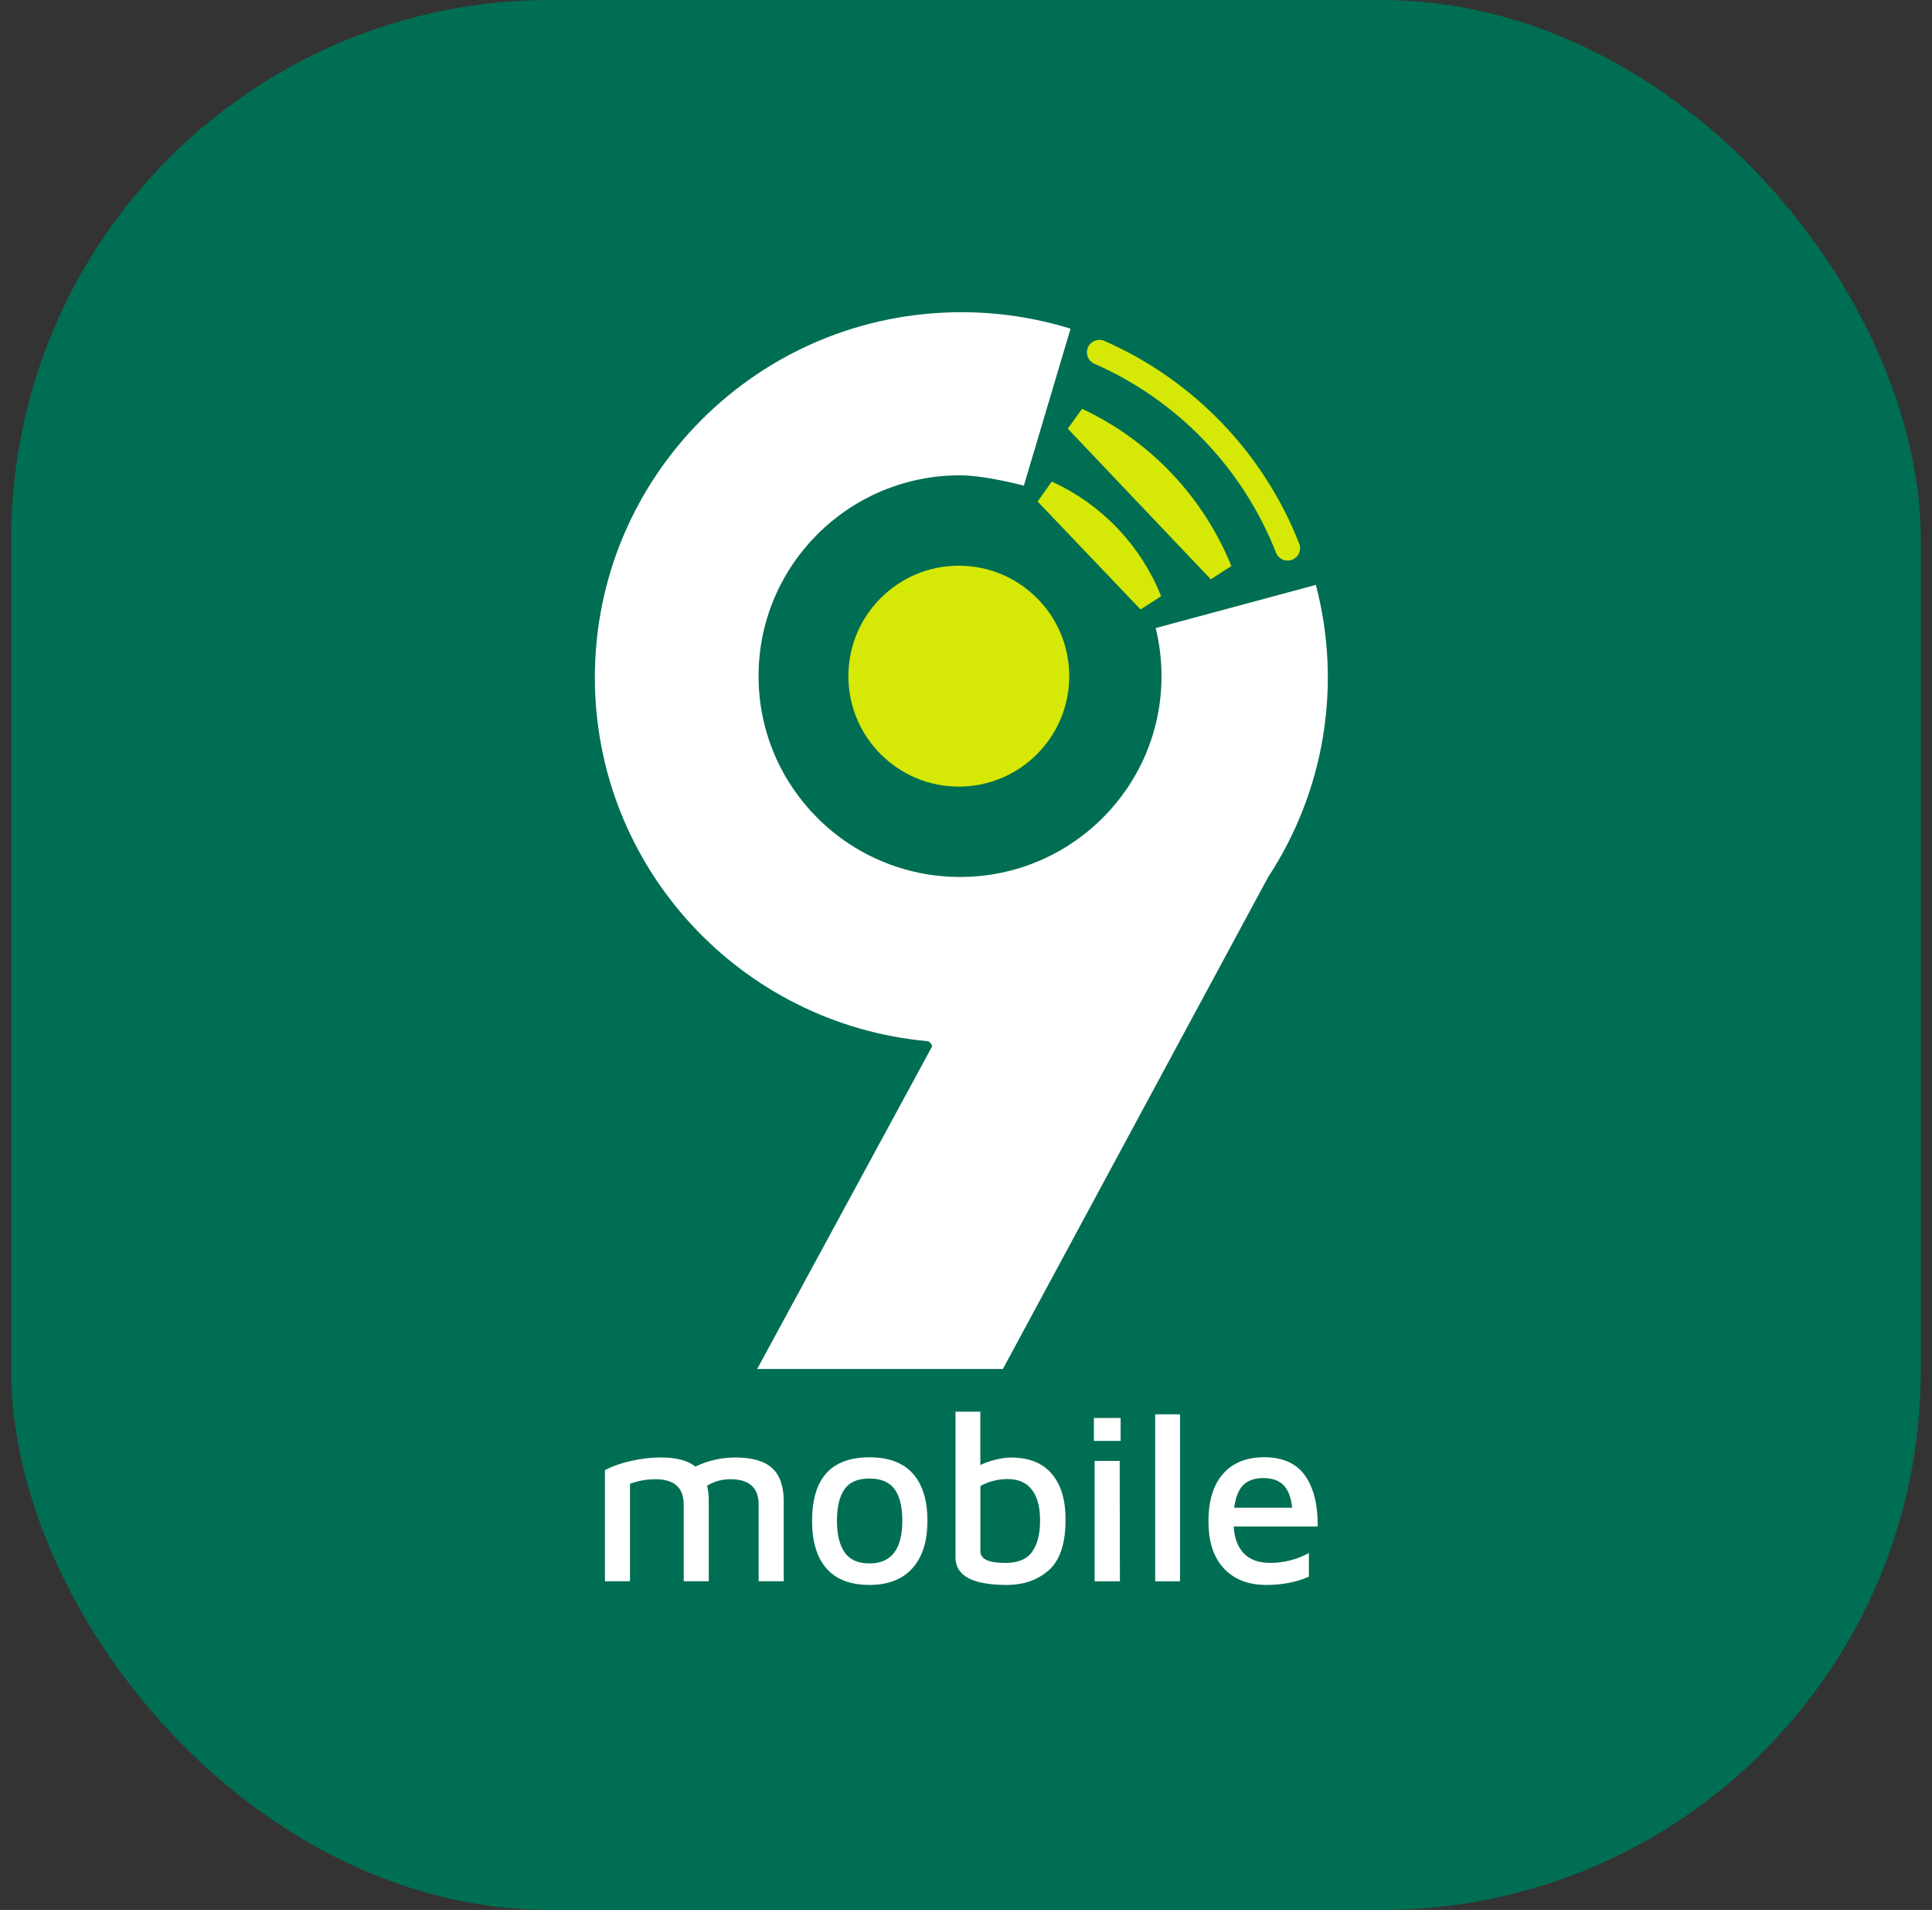 <svg width="86" height="85" viewBox="0 0 86 85" fill="none" xmlns="http://www.w3.org/2000/svg">
<rect x="0" y="0" width="86" height="85" fill="#333333" stroke="none"/>
<rect x="0.5" width="85" height="85" rx="24" fill="#006E53"/>
<path fill-rule="evenodd" clip-rule="evenodd" d="M32.739 64.864C33.483 64.864 34.027 65.022 34.37 65.337C34.714 65.652 34.886 66.142 34.886 66.807V70.372H33.77V66.958C33.77 66.207 33.349 65.831 32.506 65.831C32.142 65.828 31.784 65.928 31.475 66.121C31.529 66.346 31.554 66.576 31.55 66.807V70.372H30.434V66.958C30.434 66.207 30.013 65.831 29.17 65.831C28.785 65.831 28.404 65.9 28.043 66.035V70.372H26.928V65.423C27.297 65.239 27.688 65.103 28.091 65.017C28.522 64.917 28.962 64.865 29.403 64.862C30.099 64.862 30.616 64.997 30.955 65.267C31.512 65.001 32.122 64.864 32.739 64.864ZM38.709 70.536C37.859 70.536 37.219 70.292 36.791 69.805C36.363 69.319 36.149 68.61 36.149 67.68C36.149 65.797 36.999 64.856 38.701 64.856C39.558 64.856 40.203 65.098 40.635 65.581C41.066 66.064 41.282 66.763 41.283 67.68C41.283 68.595 41.06 69.3 40.614 69.794C40.167 70.288 39.533 70.536 38.709 70.536ZM38.698 69.58C39.676 69.58 40.165 68.946 40.165 67.68C40.165 67.05 40.049 66.579 39.817 66.268C39.585 65.957 39.213 65.801 38.701 65.8C38.184 65.8 37.814 65.96 37.591 66.278C37.367 66.597 37.256 67.064 37.256 67.68C37.256 68.295 37.371 68.765 37.601 69.091C37.831 69.417 38.197 69.579 38.698 69.577V69.58ZM45.008 64.867C45.802 64.867 46.404 65.106 46.814 65.586C47.225 66.065 47.431 66.745 47.432 67.623C47.432 68.683 47.186 69.433 46.694 69.873C46.202 70.313 45.576 70.534 44.817 70.536C43.294 70.536 42.532 70.128 42.532 69.312V62.825H43.638V65.2C43.86 65.093 44.093 65.012 44.334 64.958C44.554 64.901 44.781 64.87 45.008 64.864V64.867ZM44.732 69.558C45.312 69.558 45.718 69.39 45.95 69.054C46.182 68.717 46.298 68.256 46.298 67.669C46.298 67.068 46.175 66.61 45.931 66.295C45.687 65.98 45.324 65.822 44.842 65.823C44.633 65.824 44.424 65.851 44.221 65.903C44.017 65.952 43.822 66.03 43.641 66.135V69.035C43.639 69.383 44.002 69.556 44.732 69.556V69.558ZM48.693 63.106H49.883V64.126H48.693V63.106ZM48.725 65.017H49.841L49.851 70.374H48.725V65.017ZM51.422 70.374V62.943H52.527V70.372L51.422 70.374ZM56.266 64.852C57.094 64.852 57.702 65.122 58.088 65.664C58.474 66.205 58.663 66.962 58.656 67.934H54.914C54.95 68.464 55.105 68.867 55.378 69.142C55.651 69.418 56.039 69.556 56.542 69.555C57.143 69.556 57.735 69.405 58.263 69.115V70.167C57.711 70.413 57.078 70.536 56.364 70.536C55.564 70.536 54.935 70.29 54.478 69.8C54.021 69.31 53.793 68.614 53.793 67.712C53.793 66.789 54.009 66.082 54.441 65.592C54.873 65.102 55.481 64.856 56.266 64.852ZM56.234 65.78C55.858 65.78 55.564 65.88 55.352 66.081C55.14 66.281 55.002 66.621 54.937 67.1H57.519C57.47 66.642 57.342 66.308 57.137 66.097C56.931 65.886 56.63 65.78 56.234 65.78ZM45.576 21.61C44.345 21.306 43.398 21.154 42.734 21.153C37.782 21.153 33.766 25.155 33.766 30.09C33.766 35.026 37.783 39.028 42.734 39.028C47.685 39.028 51.703 35.026 51.703 30.09C51.703 29.369 51.616 28.651 51.444 27.951L58.574 26.03C59.151 28.226 59.261 30.519 58.894 32.76C58.528 35 57.695 37.139 56.448 39.036L44.642 60.925H33.704L41.476 46.599C41.518 46.52 41.394 46.346 41.289 46.337C32.984 45.583 26.479 38.623 26.479 30.15C26.479 21.172 33.781 13.895 42.79 13.895C44.439 13.893 46.079 14.14 47.654 14.629L45.576 21.61Z" fill="white"/>
<path d="M42.68 35.007C45.395 35.007 47.596 32.806 47.596 30.091C47.596 27.377 45.395 25.176 42.68 25.176C39.965 25.176 37.765 27.377 37.765 30.091C37.765 32.806 39.965 35.007 42.68 35.007Z" fill="#D6E806"/>
<path d="M57.316 24.394C55.784 20.496 52.772 17.363 48.937 15.68M51.171 26.74C50.319 24.608 48.678 22.887 46.589 21.936L51.171 26.74ZM54.299 25.399C53.097 22.442 50.823 20.048 47.932 18.696L54.299 25.399Z" stroke="#D6E806" stroke-width="1.109" stroke-linecap="round"/>
</svg>

